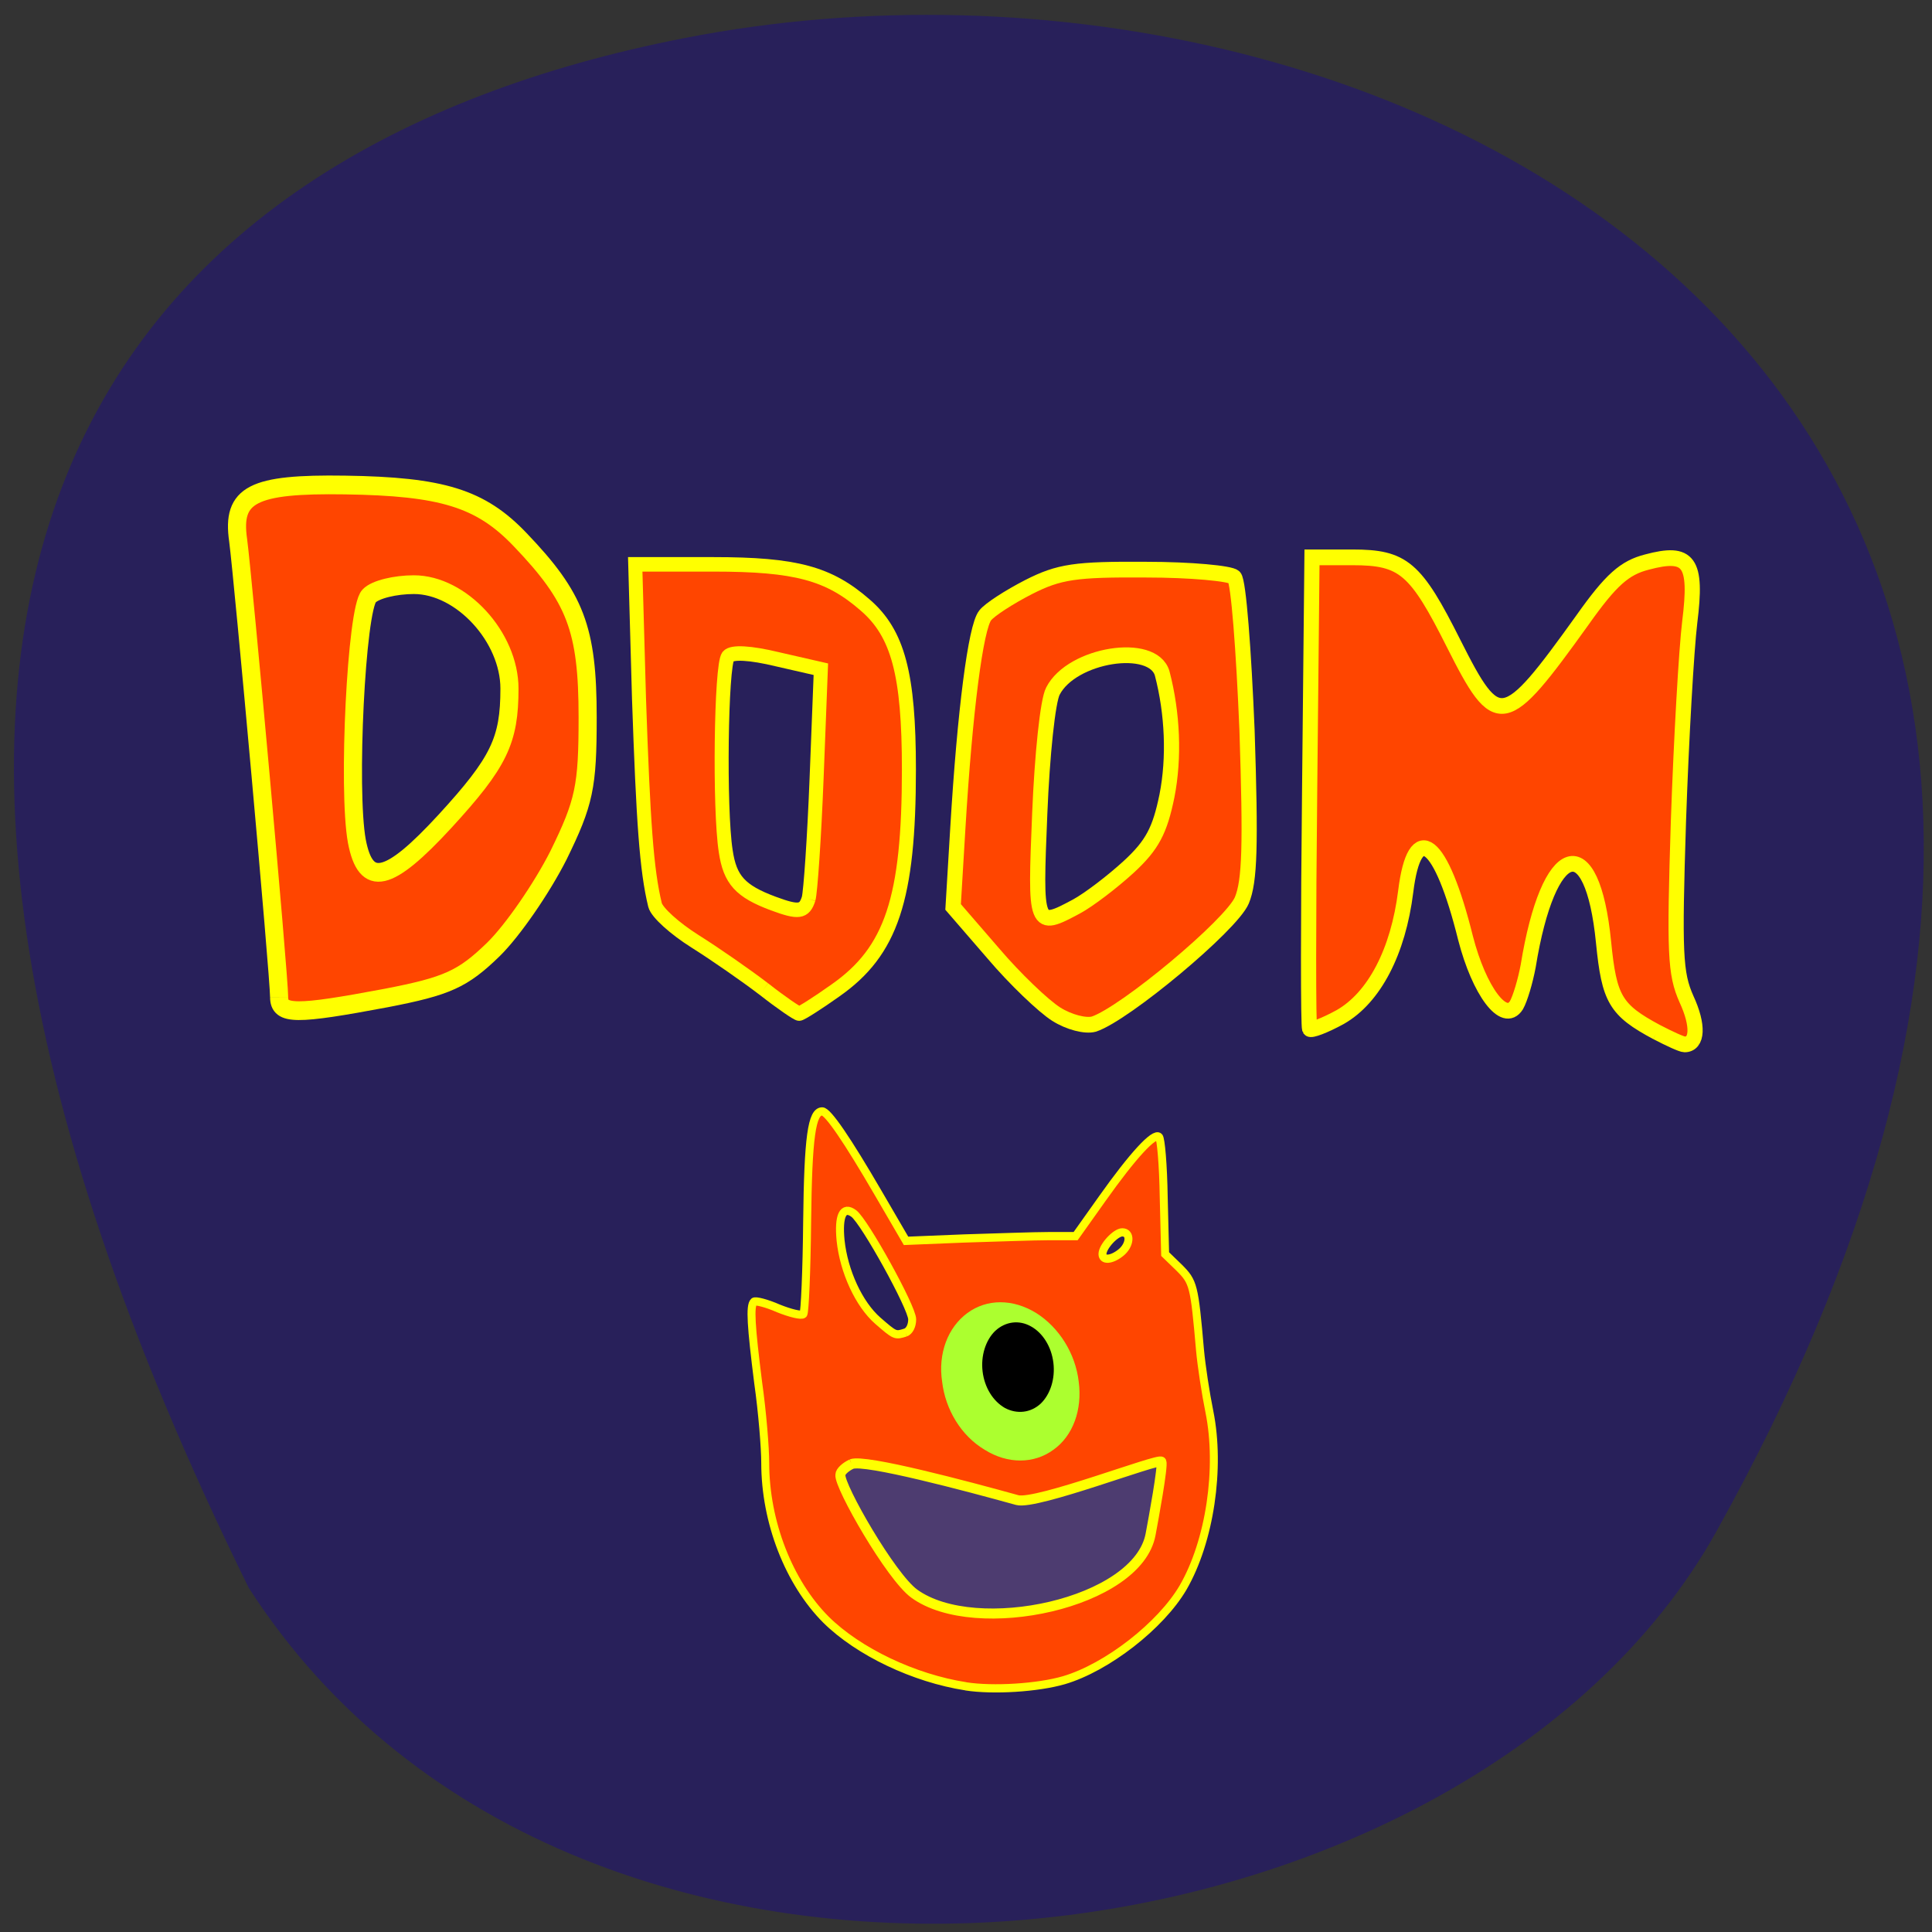 <svg xmlns="http://www.w3.org/2000/svg" viewBox="0 0 16 16"><rect x="0" y="0" width="16" height="16" fill="#333333" stroke="none"/><path d="m 2.063 13.156 c -4.133 -8.387 -1.098 -11.922 3.602 -12.84 c 5.977 -1.172 13.773 3 8.547 12.371 c -2.078 3.723 -9.414 4.707 -12.148 0.469" fill="#28205a"/><g fill="#ff4500" stroke="#ff0"><g transform="matrix(0.058 0 0 0.06 1.434 0.566)"><path d="m 113.19 223.32 c -7.398 -1.108 -15.335 -4.76 -19.975 -9.194 c -5.313 -5.151 -8.676 -13.497 -8.676 -21.648 c 0 -2.02 -0.404 -6.977 -1.01 -11.08 c -1.01 -7.759 -1.211 -10.628 -0.605 -11.15 c 0.202 -0.196 1.816 0.196 3.497 0.913 c 1.681 0.652 3.296 1.043 3.565 0.782 c 0.202 -0.196 0.471 -5.934 0.538 -12.715 c 0.135 -11.802 0.673 -15.258 2.152 -15.258 c 0.807 0 3.565 3.912 8 11.28 l 3.968 6.586 l 8.273 -0.326 c 4.506 -0.13 10.02 -0.326 12.11 -0.326 h 3.834 l 3.834 -5.216 c 4.304 -5.868 7.398 -9.128 8.07 -8.476 c 0.269 0.196 0.605 3.912 0.673 8.281 l 0.202 7.89 l 2.02 1.891 c 2.02 1.956 2.152 2.413 2.959 11.345 c 0.202 2.152 0.807 5.999 1.345 8.542 c 1.614 7.759 0.067 17.866 -3.766 24.26 c -3.161 5.216 -10.828 11.02 -17.02 12.78 c -3.699 1.043 -10.09 1.434 -13.989 0.848 m -8.609 -48.837 c 0.538 -0.196 0.942 -0.913 0.942 -1.826 c 0 -1.63 -6.793 -13.497 -8.34 -14.606 c -1.547 -1.108 -2.219 0.326 -1.883 3.717 c 0.471 4.303 2.623 8.802 5.313 11.08 c 2.489 2.087 2.489 2.087 3.968 1.63 m 30.736 -11.02 c 1.345 -1.043 1.48 -2.804 0.202 -2.804 c -0.942 0 -2.825 1.956 -2.825 2.999 c 0 0.913 1.278 0.848 2.623 -0.196" stroke-width="1.136"/><path d="m 15.13 128.19 c 0 -2.999 -5.112 -57.64 -5.851 -63.05 c -0.942 -6.325 2.02 -7.824 15.267 -7.629 c 13.855 0.196 19.37 1.826 25.02 7.564 c 7.869 7.955 9.618 12.258 9.618 24.516 c 0 9.585 -0.471 11.737 -4.17 19.04 c -2.354 4.499 -6.524 10.367 -9.281 12.975 c -4.372 4.108 -6.591 5.086 -15.335 6.716 c -12.913 2.347 -15.267 2.347 -15.267 -0.13 m 23.674 -24.26 c 7.735 -8.15 9.214 -11.15 9.214 -18.322 c 0 -7.107 -6.86 -14.345 -13.653 -14.345 c -2.623 0 -5.515 0.652 -6.389 1.565 c -1.816 1.76 -3.094 26.733 -1.749 33.841 c 1.278 6.455 4.506 5.738 12.577 -2.739" stroke-width="2.585"/><path d="m 84.34 127.08 c -2.556 -1.891 -6.927 -4.825 -9.82 -6.586 c -2.892 -1.76 -5.448 -3.977 -5.717 -5.02 c -1.211 -4.825 -1.681 -11.411 -2.287 -28.494 l -0.538 -18.518 h 11.165 c 11.77 0 16.478 1.239 21.657 5.607 c 4.708 3.912 6.255 9.585 6.255 22.691 c 0 17.866 -2.489 25.1 -10.492 30.515 c -2.556 1.76 -4.91 3.195 -5.179 3.195 c -0.269 0 -2.556 -1.5 -5.04 -3.391 m 6.389 -12.454 c 0.269 -0.913 0.807 -8.411 1.143 -16.692 l 0.605 -14.997 l -6.188 -1.369 c -3.901 -0.913 -6.524 -1.043 -7.06 -0.391 c -1.01 1.174 -1.278 21.06 -0.336 26.864 c 0.605 3.977 2.085 5.542 6.793 7.238 c 3.632 1.304 4.439 1.174 5.04 -0.652" stroke-width="2"/></g><g stroke-width="2.169" transform="matrix(0.058 0 0 0.06 0.741 -0.019)"><path d="m 138.04 140.3 c -1.816 -1.108 -5.919 -4.89 -9.01 -8.411 l -5.717 -6.39 l 0.673 -10.824 c 1.01 -16.301 2.556 -27.777 3.901 -29.407 c 0.605 -0.782 3.43 -2.543 6.188 -3.912 c 4.372 -2.152 6.726 -2.478 16.747 -2.413 c 6.457 0 12.11 0.522 12.644 1.043 c 0.605 0.587 1.345 10.11 1.816 21.13 c 0.538 15.91 0.404 20.8 -0.74 23.473 c -1.48 3.391 -16.68 15.649 -21.12 17.08 c -1.211 0.326 -3.565 -0.261 -5.381 -1.369 m 2.892 -14.866 c 1.749 -0.913 5.112 -3.391 7.466 -5.477 c 3.363 -2.999 4.439 -5.02 5.448 -9.781 c 1.076 -5.281 0.807 -11.411 -0.673 -16.888 c -1.278 -4.434 -12.913 -2.673 -15.604 2.413 c -0.74 1.304 -1.547 8.868 -1.883 16.888 c -0.673 15.779 -0.673 15.91 5.246 12.845"/><path d="m 223.79 142.78 c -5.919 -3.065 -6.793 -4.564 -7.6 -12.389 c -1.614 -15.844 -7.869 -13.954 -10.761 3.26 c -0.404 2.087 -1.143 4.499 -1.681 5.412 c -1.749 2.673 -5.313 -1.956 -7.264 -9.259 c -3.497 -13.627 -7.264 -16.431 -8.542 -6.455 c -1.076 8.346 -4.506 14.671 -9.349 17.344 c -2.219 1.174 -4.17 1.891 -4.372 1.63 c -0.202 -0.326 -0.202 -15.06 0 -32.797 l 0.336 -32.28 h 5.784 c 7.264 0 9.01 1.434 14.46 11.932 c 6.255 11.997 7.129 11.867 18.361 -3.26 c 4.103 -5.607 6.05 -7.238 9.214 -8.02 c 6.05 -1.565 7.197 -0.065 6.12 8.281 c -0.471 3.717 -1.211 16.11 -1.614 27.451 c -0.605 18.322 -0.471 21.06 1.143 24.582 c 1.749 3.651 1.614 6.26 -0.269 6.26 c -0.404 0 -2.152 -0.782 -3.968 -1.695"/></g></g><g stroke-width="2"><path d="m 144.27 199.07 c 0.023 2.932 -1.496 5.643 -4.03 7.082 c -2.542 1.494 -5.69 1.494 -8.185 0 c -2.566 -1.438 -4.068 -4.149 -4.03 -7.082 c -0.086 -2.932 1.496 -5.643 4.04 -7.137 c 2.542 -1.494 5.627 -1.494 8.185 0 c 2.495 1.494 4.061 4.205 4.02 7.137" transform="matrix(0.062 0 0.009 0.071 -1.865 -2.692)" fill="#acff2f" stroke="#acff2f"/><path d="m 144.29 199.09 c -0.009 2.903 -1.571 5.639 -4.02 7.118 c -2.563 1.466 -5.719 1.415 -8.274 -0.022 c -2.538 -1.533 -4.03 -4.211 -4.02 -7.114 c 0.009 -2.903 1.571 -5.639 4.02 -7.118 c 2.563 -1.466 5.736 -1.51 8.274 0.022 c 2.435 1.425 4.045 4.116 4.02 7.114" transform="matrix(0.032 -0.004 0.005 0.04 3.079 3.904)" stroke="#000"/></g><path d="m 113.75 195.56 c 1.75 -0.688 15.375 2.938 22.13 4.813 c 2.563 0.688 19 -5.688 19.25 -5.125 c 0.25 0.563 -1.063 7.688 -1.438 9.688 c -1.688 9.25 -23.375 13.875 -31.563 7.938 c -3.125 -2.25 -10.06 -14.375 -9.875 -15.875 c 0 -0.438 0.688 -1.063 1.5 -1.438" transform="scale(0.062)" fill="#4d3c70" stroke="#ff0" stroke-width="1.34"/></svg>